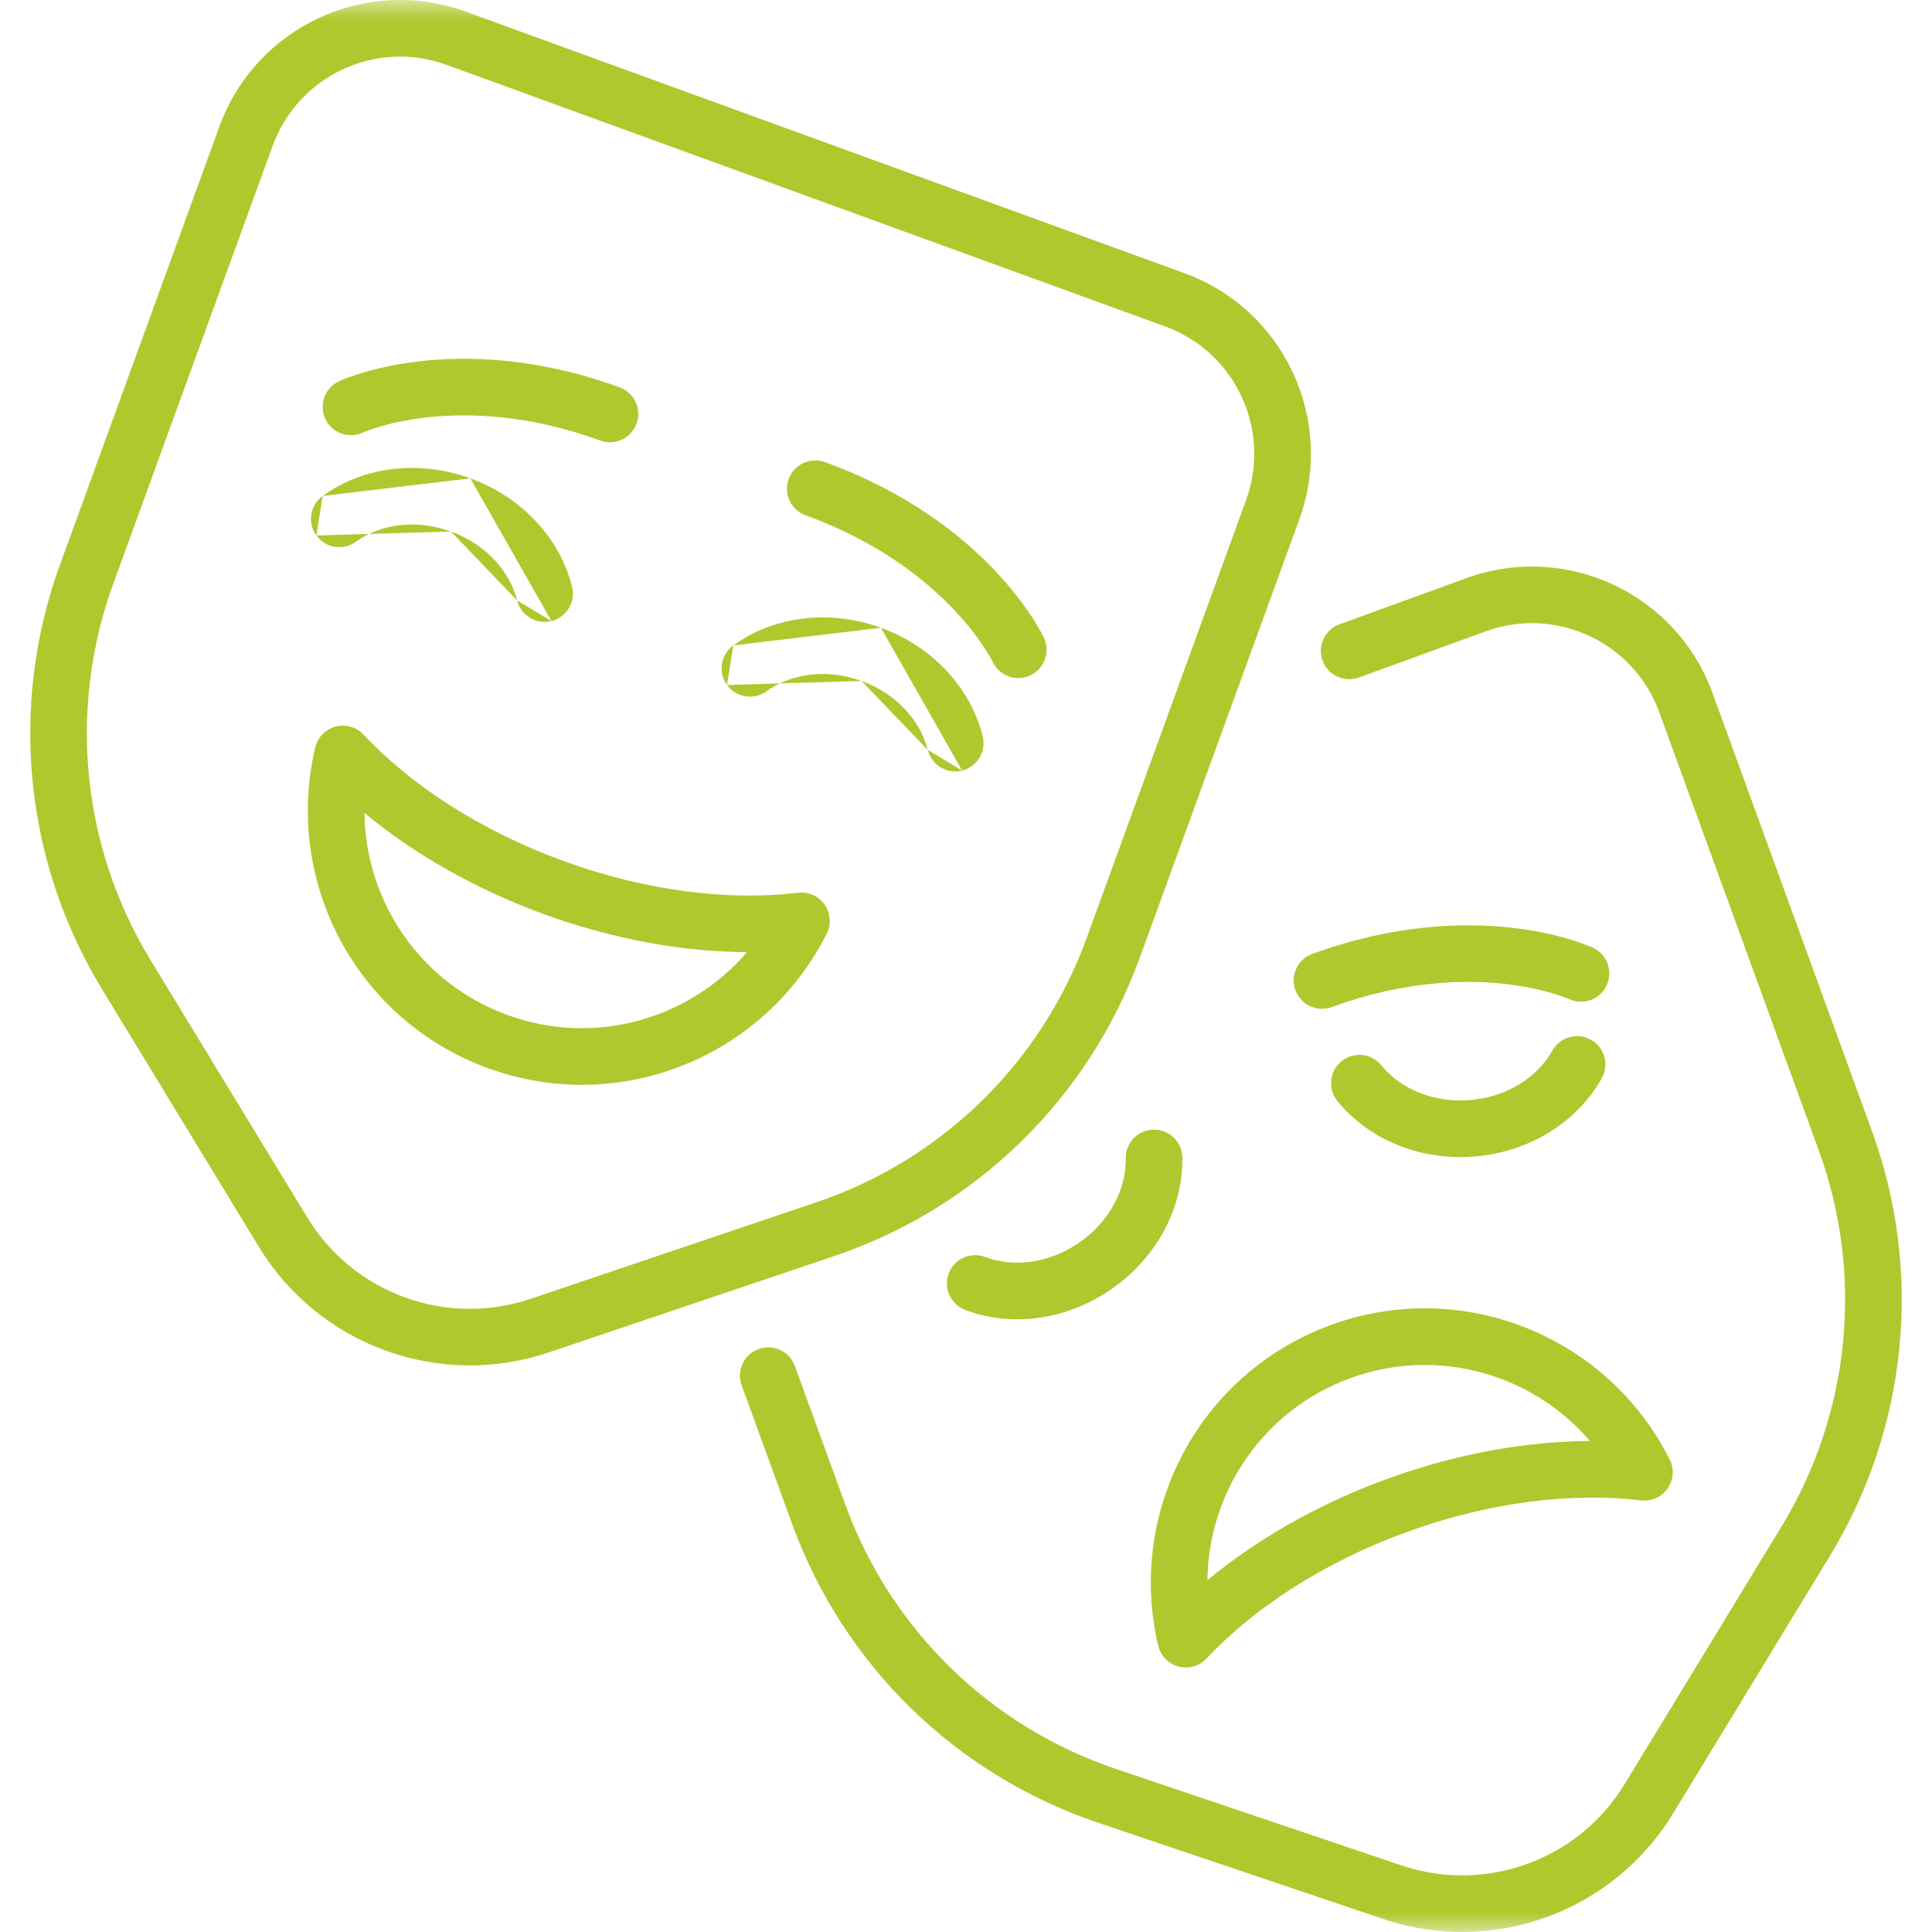 <svg width="48" height="48" viewBox="0 0 48 48" fill="none" xmlns="http://www.w3.org/2000/svg">
<g clip-path="url(#clip0_1411_1684)">
<mask id="mask0_1411_1684" style="mask-type:luminance" maskUnits="userSpaceOnUse" x="0" y="0" width="48" height="48">
<path d="M0 3.8147e-06H48V48H0V3.8147e-06Z" fill="white"/>
</mask>
<g mask="url(#mask0_1411_1684)">
<path fill-rule="evenodd" clip-rule="evenodd" d="M13.183 32.269C11.089 32.976 8.785 32.137 7.635 30.249L7.049 30.607L7.635 30.249L3.738 23.85C2.027 21.039 1.686 17.603 2.811 14.511L6.774 3.623L6.113 3.383L6.774 3.623C7.41 1.875 9.343 0.974 11.091 1.61L28.945 8.109L29.186 7.448L28.945 8.109C30.693 8.745 31.594 10.678 30.958 12.426L26.995 23.313C25.87 26.405 23.4 28.818 20.282 29.871L13.183 32.269L13.183 32.269ZM13.633 33.601C10.916 34.518 7.926 33.43 6.434 30.981L2.537 24.581L3.138 24.216L2.537 24.581C0.603 21.406 0.218 17.523 1.49 14.03L5.452 3.142C6.354 0.664 9.094 -0.613 11.572 0.289L29.426 6.787C31.904 7.689 33.181 10.429 32.28 12.907L28.317 23.794C27.045 27.288 24.255 30.014 20.732 31.204L20.522 30.583L20.732 31.204L13.633 33.601C13.633 33.601 13.633 33.601 13.633 33.601Z" fill="url(#paint0_linear_1411_1684)"/>
<path fill-rule="evenodd" clip-rule="evenodd" d="M18.558 23.656C17.136 25.316 14.783 26.01 12.608 25.218L12.368 25.879L12.608 25.218C10.433 24.427 9.077 22.383 9.055 20.197C10.277 21.212 11.798 22.087 13.52 22.714L13.52 22.714C15.242 23.341 16.969 23.648 18.558 23.656ZM12.127 26.54C15.412 27.735 19.013 26.244 20.54 23.194C20.656 22.962 20.636 22.686 20.487 22.475C20.339 22.263 20.086 22.15 19.829 22.181C18.121 22.383 16.076 22.148 14.001 21.392C11.925 20.637 10.208 19.502 9.029 18.25C8.852 18.061 8.586 17.986 8.336 18.052C8.086 18.119 7.893 18.317 7.833 18.569C7.042 21.887 8.843 25.344 12.127 26.54L12.127 26.54Z" fill="url(#paint1_linear_1411_1684)"/>
<path fill-rule="evenodd" clip-rule="evenodd" d="M13.701 15.43C14.078 15.336 14.307 14.954 14.213 14.577C13.916 13.39 12.983 12.356 11.685 11.884M13.701 15.43C13.324 15.524 12.943 15.295 12.848 14.918ZM12.848 14.918C12.672 14.214 12.092 13.528 11.204 13.205ZM7.86 13.304C8.088 13.618 8.528 13.688 8.842 13.46C9.43 13.034 10.315 12.882 11.204 13.205L11.204 13.205M7.86 13.304C7.632 12.99 7.702 12.55 8.016 12.322ZM8.016 12.322C9.007 11.604 10.386 11.411 11.684 11.884Z" fill="url(#paint2_linear_1411_1684)"/>
<path fill-rule="evenodd" clip-rule="evenodd" d="M23.903 19.144C24.28 19.05 24.509 18.668 24.415 18.291C24.118 17.104 23.185 16.07 21.887 15.597M23.903 19.144C23.526 19.238 23.145 19.009 23.05 18.632ZM23.05 18.632C22.874 17.928 22.294 17.242 21.406 16.919ZM18.062 17.018C18.29 17.332 18.73 17.402 19.044 17.174C19.632 16.748 20.517 16.595 21.406 16.919L21.406 16.919M18.062 17.018C17.834 16.703 17.904 16.264 18.219 16.036ZM18.219 16.036C19.209 15.317 20.589 15.125 21.887 15.597Z" fill="url(#paint3_linear_1411_1684)"/>
<path fill-rule="evenodd" clip-rule="evenodd" d="M15.816 10.525C15.948 10.161 15.76 9.757 15.396 9.624C13.368 8.886 11.648 8.835 10.422 8.976C9.811 9.047 9.323 9.165 8.983 9.268C8.813 9.32 8.68 9.367 8.585 9.404C8.538 9.422 8.501 9.438 8.474 9.449C8.46 9.455 8.449 9.46 8.441 9.464C8.436 9.466 8.433 9.467 8.43 9.469L8.426 9.471L8.424 9.471L8.423 9.472C8.423 9.472 8.423 9.472 8.72 10.109L8.423 9.472C8.071 9.636 7.919 10.054 8.083 10.406C8.246 10.757 8.663 10.91 9.014 10.748C9.014 10.748 9.014 10.748 9.014 10.748C9.016 10.747 9.02 10.745 9.027 10.742C9.039 10.737 9.062 10.727 9.094 10.715C9.157 10.691 9.257 10.654 9.391 10.614C9.66 10.532 10.064 10.433 10.583 10.373C11.618 10.254 13.116 10.291 14.915 10.946C15.279 11.079 15.683 10.89 15.816 10.525ZM9.016 10.747C9.016 10.747 9.016 10.747 9.016 10.747C9.016 10.747 9.016 10.747 9.016 10.747L9.016 10.747Z" fill="url(#paint4_linear_1411_1684)"/>
<path fill-rule="evenodd" clip-rule="evenodd" d="M25.596 16.781C25.948 16.616 26.1 16.198 25.936 15.846L25.299 16.143C25.936 15.846 25.936 15.846 25.936 15.846L25.935 15.845L25.934 15.843L25.933 15.839C25.931 15.836 25.93 15.833 25.927 15.829C25.923 15.82 25.918 15.809 25.911 15.796C25.898 15.77 25.879 15.734 25.855 15.69C25.806 15.601 25.735 15.479 25.638 15.33C25.443 15.032 25.146 14.629 24.723 14.181C23.874 13.285 22.524 12.219 20.497 11.481C20.132 11.348 19.728 11.536 19.595 11.901C19.462 12.266 19.651 12.67 20.016 12.802C21.814 13.457 22.985 14.392 23.701 15.148C24.061 15.527 24.306 15.863 24.46 16.098C24.537 16.216 24.59 16.308 24.623 16.367C24.639 16.397 24.65 16.419 24.657 16.431C24.66 16.438 24.662 16.442 24.663 16.443C24.663 16.443 24.663 16.443 24.663 16.444C24.828 16.793 25.245 16.944 25.596 16.781Z" fill="url(#paint5_linear_1411_1684)"/>
<path fill-rule="evenodd" clip-rule="evenodd" d="M40.364 44.325C39.215 46.213 36.911 47.052 34.817 46.345L27.718 43.947C27.718 43.947 27.718 43.947 27.718 43.947C24.6 42.895 22.13 40.481 21.004 37.389C21.004 37.389 21.004 37.389 21.004 37.389L19.748 33.937C19.615 33.572 19.212 33.384 18.847 33.517C18.482 33.65 18.294 34.053 18.426 34.418L19.683 37.87L19.683 37.87C20.955 41.364 23.745 44.09 27.268 45.28L27.268 45.28L34.367 47.677C37.084 48.595 40.074 47.506 41.566 45.057L45.463 38.657L44.862 38.292L45.463 38.657C47.396 35.482 47.782 31.6 46.51 28.106L42.547 17.218C41.646 14.741 38.906 13.463 36.428 14.365L36.428 14.365L33.278 15.511C32.913 15.644 32.725 16.047 32.858 16.412C32.991 16.777 33.395 16.965 33.759 16.833L36.909 15.686C38.657 15.05 40.59 15.951 41.226 17.699L45.189 28.587C46.314 31.679 45.973 35.115 44.261 37.926L40.364 44.325L40.965 44.691L40.364 44.325Z" fill="url(#paint6_linear_1411_1684)"/>
<path fill-rule="evenodd" clip-rule="evenodd" d="M29.28 41.405C29.53 41.472 29.796 41.396 29.973 41.207C31.151 39.955 32.869 38.82 34.944 38.065L34.704 37.404L34.944 38.065C37.02 37.309 39.065 37.075 40.773 37.276C41.03 37.307 41.282 37.194 41.431 36.982C41.58 36.771 41.6 36.495 41.484 36.264C39.957 33.213 36.355 31.722 33.071 32.917L33.071 32.917C29.787 34.113 27.986 37.57 28.777 40.889C28.837 41.14 29.03 41.338 29.28 41.405ZM29.998 39.26C30.021 37.074 31.377 35.03 33.552 34.239L33.312 33.578L33.552 34.239C35.727 33.447 38.08 34.141 39.502 35.801C37.913 35.809 36.185 36.116 34.464 36.743L34.464 36.743C32.742 37.37 31.221 38.245 29.998 39.26ZM33.312 33.578L33.31 33.575L33.312 33.578Z" fill="url(#paint7_linear_1411_1684)"/>
<path fill-rule="evenodd" clip-rule="evenodd" d="M26.826 30.862C26.052 31.406 25.158 31.488 24.48 31.23C24.117 31.091 23.711 31.273 23.572 31.636C23.434 31.999 23.616 32.405 23.979 32.544C25.122 32.98 26.504 32.807 27.634 32.013L27.634 32.013C28.765 31.22 29.397 29.979 29.375 28.755C29.368 28.367 29.048 28.058 28.66 28.065C28.271 28.072 27.962 28.392 27.969 28.78C27.982 29.506 27.601 30.319 26.827 30.862" fill="url(#paint8_linear_1411_1684)"/>
<path fill-rule="evenodd" clip-rule="evenodd" d="M33.227 27.354C33.997 28.305 35.279 28.85 36.655 28.731C38.031 28.612 39.201 27.856 39.796 26.787C39.985 26.448 39.863 26.02 39.524 25.831C39.185 25.642 38.757 25.764 38.568 26.103C38.214 26.737 37.476 27.249 36.534 27.33L36.534 27.33C35.592 27.411 34.777 27.034 34.32 26.469C34.076 26.167 33.633 26.121 33.331 26.365C33.029 26.609 32.983 27.052 33.227 27.354Z" fill="url(#paint9_linear_1411_1684)"/>
<path fill-rule="evenodd" clip-rule="evenodd" d="M32.184 24.601C32.317 24.965 32.721 25.154 33.085 25.021C34.884 24.366 36.382 24.329 37.417 24.449C37.936 24.508 38.34 24.607 38.608 24.689C38.743 24.73 38.843 24.766 38.906 24.79C38.938 24.803 38.96 24.812 38.973 24.818C38.98 24.82 38.984 24.822 38.985 24.823L38.985 24.823L38.984 24.822L38.983 24.822C38.983 24.822 38.983 24.822 39.267 24.213L38.983 24.822C38.984 24.822 38.985 24.823 38.986 24.823C38.986 24.823 38.986 24.823 38.986 24.823L38.985 24.823C38.986 24.823 38.986 24.823 38.986 24.823C39.337 24.985 39.754 24.832 39.917 24.482C40.081 24.13 39.929 23.711 39.577 23.547L39.28 24.184C39.577 23.547 39.577 23.547 39.577 23.547L39.576 23.547L39.574 23.546L39.57 23.544C39.567 23.543 39.564 23.541 39.559 23.539C39.551 23.535 39.54 23.53 39.526 23.525C39.499 23.513 39.462 23.497 39.414 23.479C39.32 23.443 39.187 23.395 39.017 23.343C38.676 23.24 38.189 23.122 37.578 23.052C36.352 22.91 34.632 22.962 32.604 23.699C32.239 23.832 32.051 24.236 32.184 24.601Z" fill="url(#paint10_linear_1411_1684)"/>
</g>
</g>
<defs>
<linearGradient id="paint0_linear_1411_1684" x1="0.751" y1="16.962" x2="32.569" y2="16.962" gradientUnits="userSpaceOnUse">
<stop offset="1" stop-color="#B1C72E"/>
</linearGradient>
<linearGradient id="paint1_linear_1411_1684" x1="7.648" y1="22.49" x2="20.615" y2="22.49" gradientUnits="userSpaceOnUse">
<stop offset="1" stop-color="#B1C72E"/>
</linearGradient>
<linearGradient id="paint2_linear_1411_1684" x1="7.726" y1="13.538" x2="14.234" y2="13.538" gradientUnits="userSpaceOnUse">
<stop offset="1" stop-color="#B1C72E"/>
</linearGradient>
<linearGradient id="paint3_linear_1411_1684" x1="17.928" y1="17.252" x2="24.436" y2="17.252" gradientUnits="userSpaceOnUse">
<stop offset="1" stop-color="#B1C72E"/>
</linearGradient>
<linearGradient id="paint4_linear_1411_1684" x1="8.017" y1="9.951" x2="15.858" y2="9.951" gradientUnits="userSpaceOnUse">
<stop offset="1" stop-color="#B1C72E"/>
</linearGradient>
<linearGradient id="paint5_linear_1411_1684" x1="19.553" y1="14.143" x2="26.002" y2="14.143" gradientUnits="userSpaceOnUse">
<stop offset="1" stop-color="#B1C72E"/>
</linearGradient>
<linearGradient id="paint6_linear_1411_1684" x1="18.384" y1="31.038" x2="47.248" y2="31.038" gradientUnits="userSpaceOnUse">
<stop offset="1" stop-color="#B1C72E"/>
</linearGradient>
<linearGradient id="paint7_linear_1411_1684" x1="28.592" y1="36.967" x2="41.559" y2="36.967" gradientUnits="userSpaceOnUse">
<stop offset="1" stop-color="#B1C72E"/>
</linearGradient>
<linearGradient id="paint8_linear_1411_1684" x1="23.526" y1="30.421" x2="29.376" y2="30.421" gradientUnits="userSpaceOnUse">
<stop offset="1" stop-color="#B1C72E"/>
</linearGradient>
<linearGradient id="paint9_linear_1411_1684" x1="33.07" y1="27.244" x2="39.885" y2="27.244" gradientUnits="userSpaceOnUse">
<stop offset="1" stop-color="#B1C72E"/>
</linearGradient>
<linearGradient id="paint10_linear_1411_1684" x1="32.142" y1="24.026" x2="39.983" y2="24.026" gradientUnits="userSpaceOnUse">
<stop offset="1" stop-color="#B1C72E"/>
</linearGradient>
<clipPath id="clip0_1411_1684">
<rect width="48" height="48" fill="white"/>
</clipPath>
</defs>
</svg>
